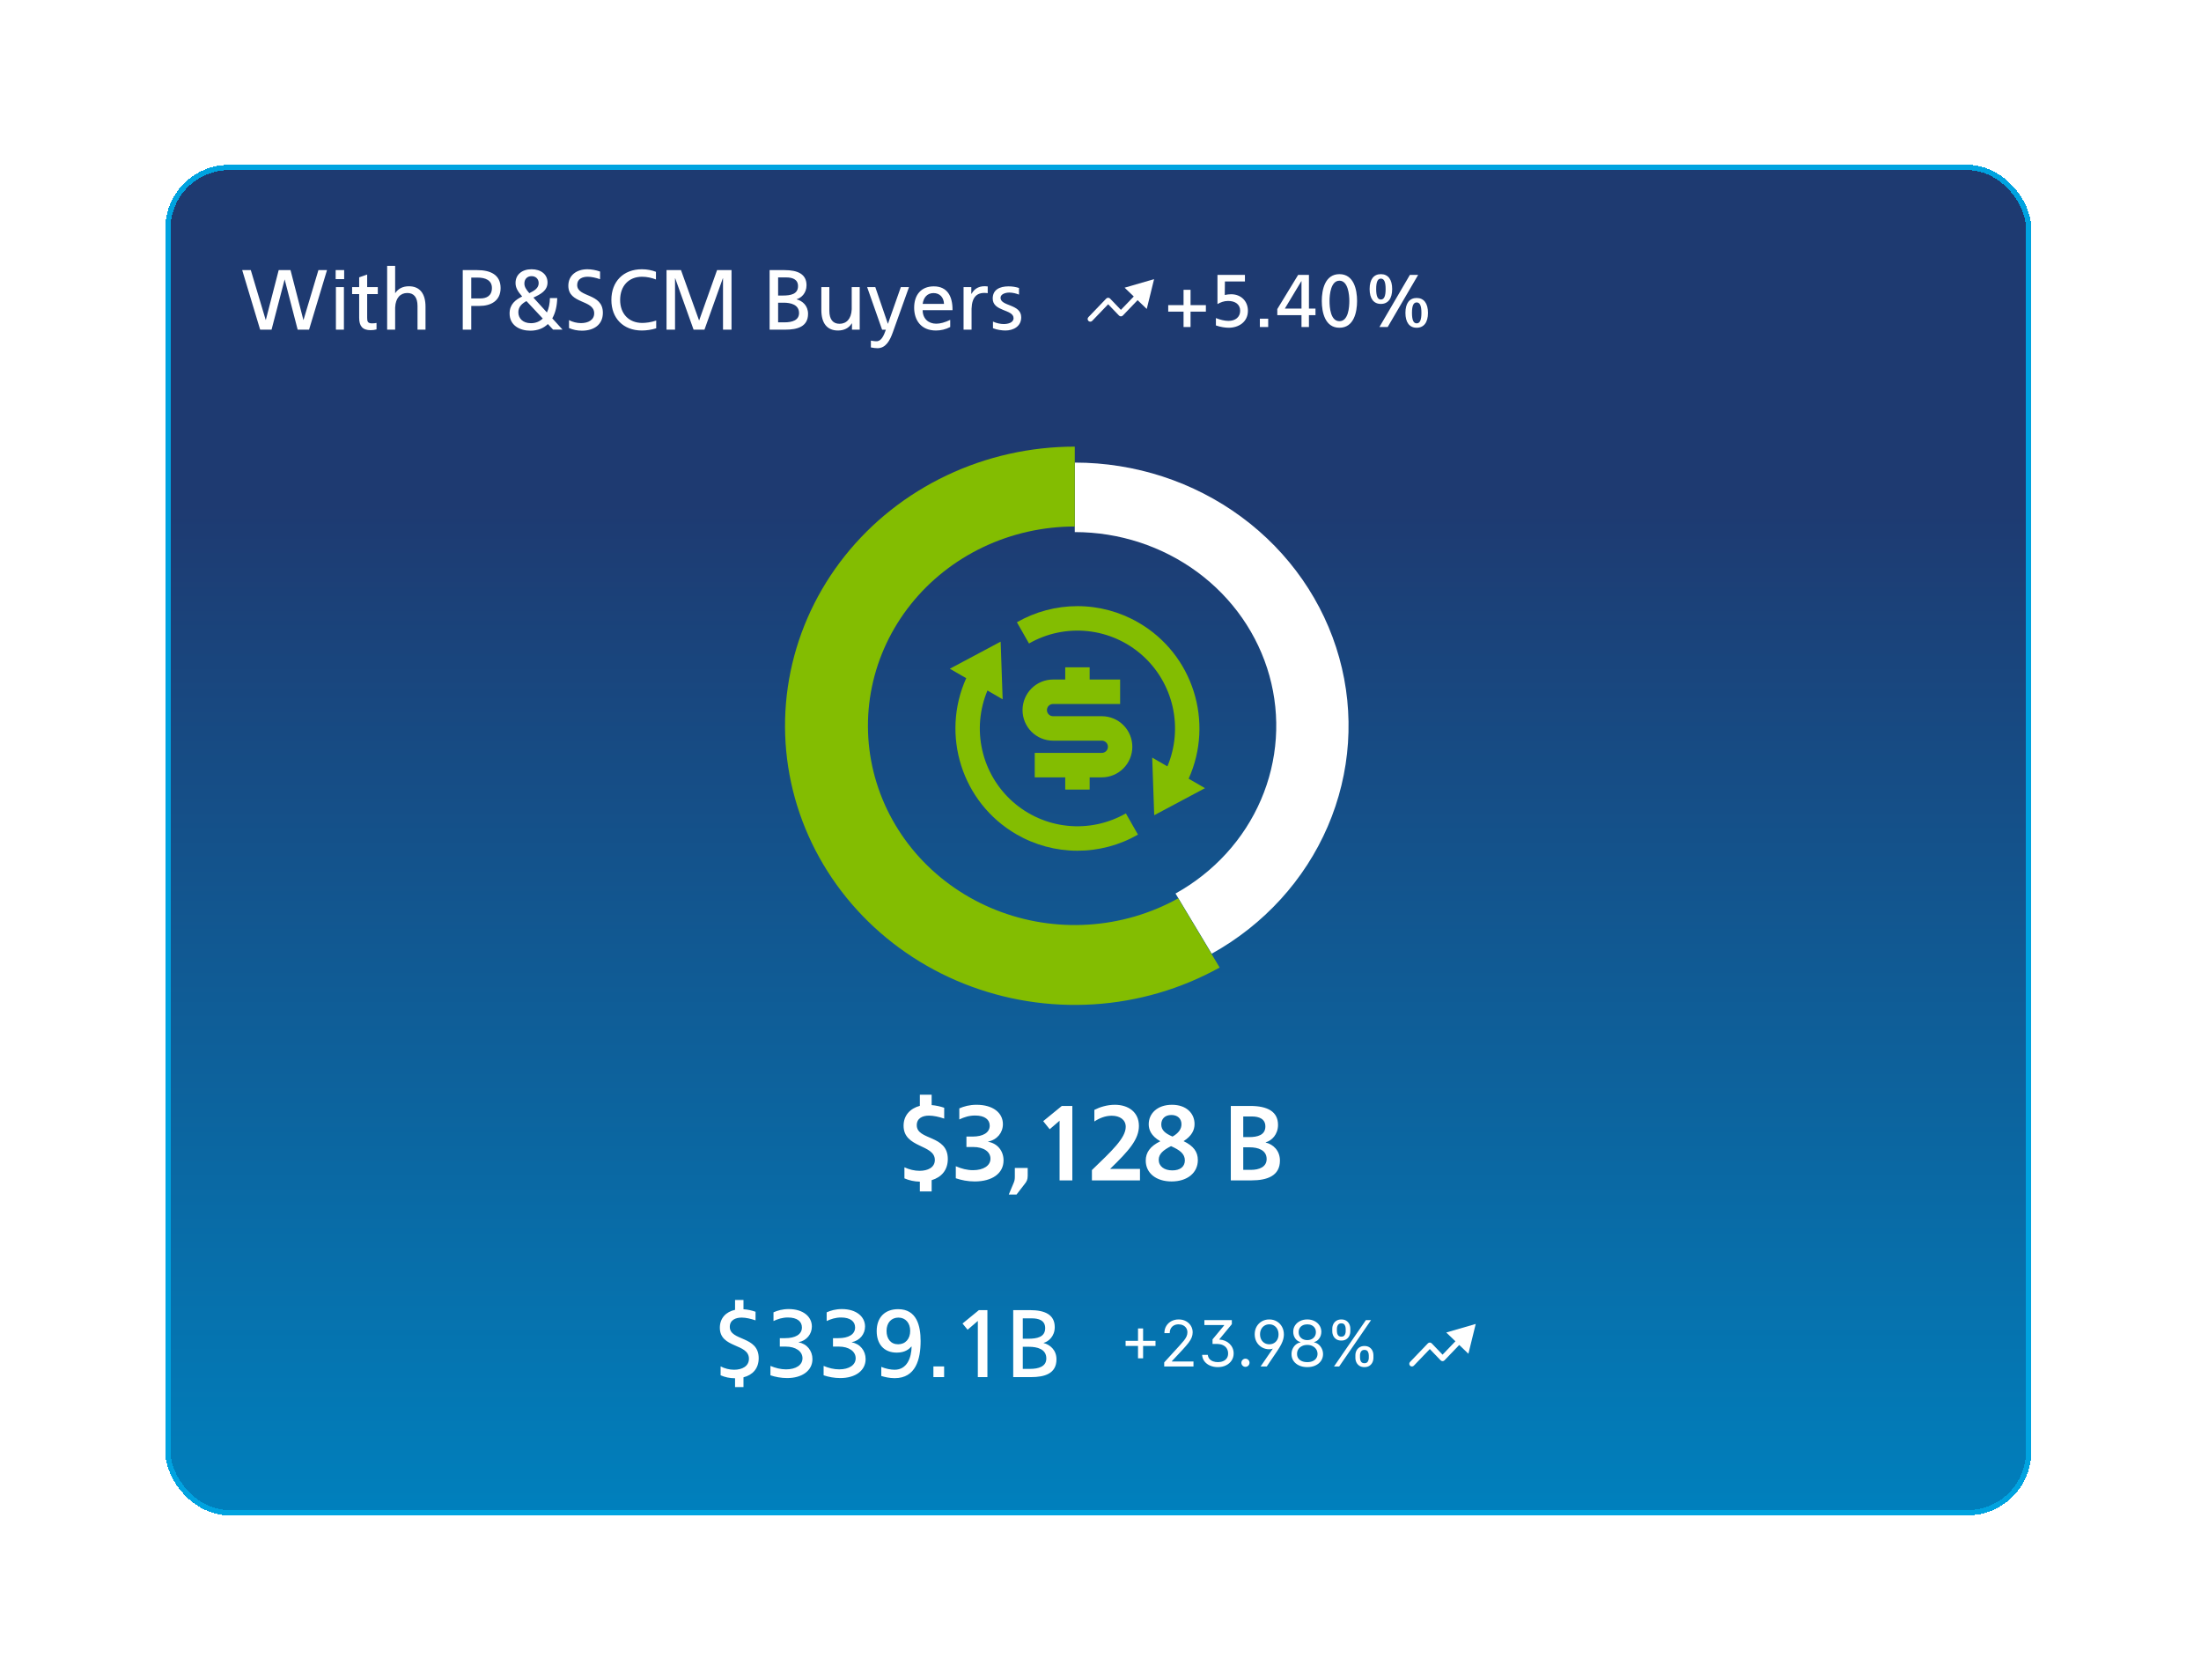 <svg width="414" height="316" viewBox="0 0 414 316" fill="none" xmlns="http://www.w3.org/2000/svg">
<g filter="url(#filter0_d_5618_36724)">
<rect x="28.08" y="23" width="351" height="254" rx="12" fill="#0D366F" shape-rendering="crispEdges"/>
<rect x="28.08" y="23" width="351" height="254" rx="12" fill="url(#paint0_linear_5618_36724)" shape-rendering="crispEdges"/>
<rect x="28.58" y="23.5" width="350" height="253" rx="11.5" stroke="#00A3E0" shape-rendering="crispEdges"/>
<path d="M45.933 54L42.557 42.8H44.173L46.973 52.16H47.005L49.421 42.8H51.645L54.061 52.16H54.093L56.893 42.8L58.509 42.8L55.133 54H52.989L50.557 44.608V44.576H50.525V44.608L48.077 54H45.933ZM61.736 42.8V44.496H60.136V42.8H61.736ZM61.688 46V54L60.184 54V46H61.688ZM66.063 46H68.063V47.312H66.063V51.792C66.063 52.48 66.191 52.784 66.895 52.816C67.215 52.832 67.551 52.784 67.823 52.736V53.952C67.487 54.048 67.103 54.096 66.703 54.096C65.167 54.096 64.559 53.296 64.559 51.776V47.312H63.231V46H64.559V44.16L66.063 43.632V46ZM73.917 45.84C75.917 45.84 77.037 47.168 77.037 49.68V54H75.533V49.552C75.533 47.92 74.845 47.104 73.613 47.104C72.349 47.104 71.405 47.984 71.325 49.84V54H69.821V42H71.325V47.152C71.885 46.288 72.765 45.84 73.917 45.84ZM84.041 42.8L86.745 42.8C89.193 42.8 91.161 43.632 91.161 46.176C91.161 48.656 89.225 49.536 87.209 49.536H85.641V54H84.041V42.8ZM85.641 48.128H87.353C88.521 48.128 89.529 47.632 89.529 46.16C89.529 44.688 88.265 44.208 86.857 44.208H85.641V48.128ZM100.884 51.872L102.804 53.984H101.028L100.052 52.944C99.251 53.728 98.163 54.192 96.74 54.192C94.755 54.192 92.852 53.184 92.852 50.96C92.852 49.2 93.987 48.368 95.219 47.76C94.403 46.816 93.972 46.144 93.972 45.216C93.972 43.664 95.171 42.64 96.98 42.64C98.787 42.64 99.987 43.632 99.987 45.12C99.987 46.672 98.675 47.344 97.332 47.968L99.876 50.768C100.244 49.984 100.42 49.04 100.436 48.064H101.812C101.78 49.488 101.492 50.816 100.884 51.872ZM95.635 45.312C95.635 45.936 95.939 46.416 96.564 47.136C97.54 46.672 98.323 46.176 98.323 45.248C98.323 44.464 97.779 43.936 96.98 43.936C96.18 43.936 95.635 44.48 95.635 45.312ZM96.868 52.784C97.796 52.784 98.531 52.448 99.091 51.904L96.275 48.896C96.195 48.8 96.1 48.704 96.019 48.624C95.156 49.104 94.499 49.712 94.499 50.736C94.499 51.824 95.299 52.784 96.868 52.784ZM106.462 54.192C105.566 54.192 104.766 54.016 104.03 53.696V52.208C104.702 52.56 105.502 52.768 106.286 52.768C107.614 52.768 108.766 52.192 108.766 50.928C108.766 48.32 103.902 49.216 103.902 45.744C103.902 43.76 105.47 42.64 107.486 42.64C108.254 42.64 109.102 42.8 109.87 43.072V44.512C109.086 44.24 108.238 44.048 107.55 44.048C106.574 44.048 105.566 44.432 105.566 45.6C105.566 48 110.398 47.056 110.398 50.832C110.398 53.072 108.702 54.192 106.462 54.192ZM117.726 54.16C114.238 54.16 111.998 51.856 111.998 48.416C111.998 44.944 114.254 42.64 117.742 42.64C118.734 42.64 119.63 42.832 120.382 43.12V44.56C119.646 44.272 118.702 44.048 117.774 44.048C115.246 44.048 113.646 45.792 113.646 48.416C113.646 51.024 115.294 52.736 117.806 52.736C118.446 52.736 119.454 52.624 120.43 52.288V53.744C119.566 54.016 118.606 54.16 117.726 54.16ZM128.5 52.288L131.876 42.8H134.596V54H132.996V44.336H132.964L129.508 54H127.46L124.004 44.336H123.972V54H122.372V42.8H125.092L128.5 52.288ZM146.848 48.272V48.304C147.904 48.576 148.992 49.456 148.992 51.024C148.992 53.424 147.008 54 144.736 54H141.76V42.8L144.56 42.8C147.104 42.8 148.704 43.584 148.704 45.648C148.704 47.184 147.648 48.064 146.848 48.272ZM144.88 44.176H143.36V47.584H144.24C145.728 47.584 147.104 47.328 147.104 45.808C147.104 44.48 145.968 44.176 144.88 44.176ZM143.36 52.624H144.56C146 52.624 147.296 52.24 147.296 50.88C147.296 49.28 145.712 48.928 144.4 48.928H143.36V52.624ZM157.205 46H158.709V54H157.253V52.832H157.205C156.661 53.712 155.765 54.16 154.613 54.16C152.613 54.16 151.493 52.832 151.493 50.32V46H152.997V50.448C152.997 52.08 153.685 52.896 154.917 52.896C156.181 52.896 157.125 52.016 157.205 50.16V46ZM164.01 52.912L166.442 46H167.978L164.938 54.496C164.394 56.032 163.626 57.472 162.074 57.488C161.786 57.488 161.258 57.44 160.81 57.344V56.064C161.178 56.128 161.706 56.208 162.01 56.176C162.842 56.064 163.274 55.024 163.626 54.016H162.922L160.106 46H161.642L164.01 52.912ZM173.045 54.16C170.245 54.16 168.949 52.208 168.949 49.872C168.949 47.504 170.229 45.856 172.645 45.856C175.205 45.856 176.197 47.76 176.165 50.336H170.549C170.549 51.92 171.621 52.88 173.109 52.88C173.845 52.88 174.741 52.64 175.733 52.16V53.504C174.885 53.952 173.957 54.16 173.045 54.16ZM170.549 49.152H174.565C174.517 47.92 173.765 47.12 172.597 47.12C171.429 47.12 170.725 47.92 170.549 49.152ZM179.699 47.248H179.747C180.355 46.16 181.363 45.68 182.787 45.872V47.136C180.803 46.864 179.827 47.792 179.747 50.064V54H178.243V46H179.699V47.248ZM186.11 54.16C185.502 54.16 184.494 54.032 183.774 53.728V52.48C184.462 52.8 185.214 52.944 185.806 52.944C186.558 52.944 187.646 52.704 187.646 51.84C187.646 50.128 183.726 50.64 183.726 48.144C183.726 46.48 185.038 45.856 186.718 45.856C187.438 45.856 188.046 45.968 188.67 46.16V47.408C188.174 47.2 187.454 47.024 186.862 47.024C186.062 47.024 185.198 47.344 185.198 48C185.198 49.648 189.086 49.136 189.086 51.68C189.086 53.376 187.63 54.16 186.11 54.16Z" fill="white"/>
<path fill-rule="evenodd" clip-rule="evenodd" d="M208.535 46.108L214.08 44.5L212.7 50.106L210.978 48.453L208.201 51.346C208.106 51.444 207.976 51.5 207.84 51.5C207.704 51.5 207.574 51.444 207.479 51.346L205.44 49.222L202.441 52.346C202.25 52.545 201.933 52.552 201.734 52.361C201.535 52.169 201.528 51.853 201.719 51.654L205.079 48.154C205.174 48.056 205.304 48 205.44 48C205.576 48 205.706 48.056 205.801 48.154L207.84 50.278L210.257 47.761L208.535 46.108Z" fill="white"/>
<path d="M216.738 50.616V49.384H219.622V46.5H220.938V49.384H223.822V50.616H220.938V53.5H219.622V50.616H216.738ZM228.563 47.34C230.439 47.34 231.727 48.642 231.727 50.448C231.727 52.59 229.949 53.64 228.115 53.64C227.485 53.64 226.575 53.514 225.707 53.206V51.82C226.463 52.128 227.345 52.352 228.059 52.352C229.389 52.352 230.271 51.624 230.271 50.448C230.271 49.258 229.361 48.6 228.003 48.6C227.191 48.6 226.589 48.866 226.001 49.188V43.7H231.167V44.932H227.401L227.373 47.48C227.765 47.396 228.171 47.34 228.563 47.34ZM235.544 53.5H233.976V51.932H235.544V53.5ZM241.806 53.5V51.274H237.256V50.126L241.176 43.7H243.206V50.042H244.438V51.274H243.206V53.5H241.806ZM241.806 50.042V44.876H241.778L238.67 50.042H241.806ZM245.624 48.6C245.624 46.458 246.24 43.56 248.942 43.56C251.644 43.56 252.26 46.458 252.26 48.6C252.26 50.742 251.644 53.64 248.942 53.64C246.24 53.64 245.624 50.742 245.624 48.6ZM247.08 48.6C247.08 49.818 247.262 52.408 248.942 52.408C250.622 52.408 250.804 49.818 250.804 48.6C250.804 47.368 250.552 44.792 248.942 44.792C247.332 44.792 247.08 47.368 247.08 48.6ZM254.621 46.36C254.621 44.568 255.377 43.56 256.735 43.56C258.093 43.56 258.863 44.568 258.863 46.36C258.863 48.152 258.093 49.16 256.735 49.16C255.377 49.16 254.621 48.152 254.621 46.36ZM262.195 43.7H263.749L258.023 53.5H256.469L262.195 43.7ZM255.853 46.36C255.853 47.704 256.133 48.334 256.735 48.334C257.351 48.334 257.631 47.704 257.631 46.36C257.631 45.03 257.351 44.4 256.735 44.4C256.133 44.4 255.853 45.03 255.853 46.36ZM261.355 50.84C261.355 49.048 262.111 48.04 263.469 48.04C264.827 48.04 265.597 49.048 265.597 50.84C265.597 52.632 264.827 53.64 263.469 53.64C262.111 53.64 261.355 52.632 261.355 50.84ZM262.587 50.84C262.587 52.184 262.867 52.814 263.469 52.814C264.085 52.814 264.365 52.184 264.365 50.84C264.365 49.51 264.085 48.88 263.469 48.88C262.867 48.88 262.587 49.51 262.587 50.84Z" fill="white"/>
<path d="M175.28 209.98C175.28 212.08 174.06 213.42 172.24 213.96V216.08H170.02V214.24C168.96 214.22 168 214 167.12 213.62V211.54C168.02 211.96 169.02 212.2 169.96 212.2C171.52 212.2 172.84 211.58 172.84 210.16C172.84 207.18 166.96 207.96 166.96 203.72C166.96 201.76 168.22 200.46 170.02 199.98V197.88H172.24V199.84C173.02 199.9 173.84 200.08 174.6 200.34V202.38C173.62 202.04 172.56 201.82 171.74 201.82C170.48 201.82 169.44 202.34 169.44 203.62C169.44 206.52 175.28 205.38 175.28 209.98ZM180.343 214.2C179.023 214.2 177.843 213.96 176.783 213.6V211.34C177.843 211.8 178.903 212.08 180.023 212.08C182.003 212.08 183.303 211.22 183.303 209.92C183.303 208.6 182.023 207.72 180.043 207.72H178.783V205.76H179.943C181.903 205.76 183.163 205.02 183.163 203.7C183.163 202.58 182.243 201.8 180.423 201.8C179.303 201.8 178.363 202.1 177.443 202.54V200.46C178.323 200.08 179.343 199.78 180.683 199.78C183.783 199.78 185.643 201.3 185.643 203.42C185.643 205.02 184.563 206.36 182.863 206.7V206.74C184.623 207.04 185.763 208.46 185.763 210.24C185.763 212.7 183.603 214.2 180.343 214.2ZM189.707 214.72L188.207 216.66H186.747L187.647 214.52C187.827 214.1 187.887 213.82 187.887 213.32V211.66H190.307V213.12C190.307 213.86 190.107 214.24 189.707 214.72ZM196.303 214V202.78L194.443 204.38L193.223 202.86L196.723 200H198.703V214H196.303ZM211.426 214H202.386V212.06C206.046 208.52 208.746 206.06 208.746 203.92C208.746 202.58 207.626 201.84 206.106 201.84C204.886 201.84 203.746 202.32 202.846 202.92V200.74C203.906 200.2 205.266 199.78 206.706 199.78C209.166 199.78 211.226 201.1 211.226 203.76C211.226 206.28 209.346 208.42 205.806 211.84H211.426V214ZM219.63 206.62C221.49 207.52 222.31 208.62 222.31 210.18C222.31 212.58 220.33 214.2 217.37 214.2C214.45 214.2 212.51 212.62 212.51 210.28C212.51 208.76 213.33 207.58 215.25 206.64C213.47 205.62 213.07 204.42 213.07 203.44C213.07 201.44 214.67 199.78 217.45 199.78C220.11 199.78 221.69 201.36 221.69 203.4C221.69 204.52 221.19 205.62 219.63 206.62ZM217.33 201.7C216.11 201.7 215.43 202.44 215.43 203.48C215.43 204.56 216.19 205.18 217.55 205.76C218.71 205.1 219.23 204.32 219.23 203.44C219.23 202.38 218.49 201.7 217.33 201.7ZM217.51 212.12C218.97 212.12 219.85 211.44 219.87 210.26C219.87 209 218.93 208.3 217.27 207.56C215.83 208.28 214.95 209.02 214.95 210.12C214.95 211.36 215.99 212.12 217.51 212.12ZM235.071 206.84V206.88C236.491 207.22 237.751 208.4 237.751 210.28C237.751 213.12 235.391 214 232.391 214H228.511V200H232.171C235.411 200 237.391 201.06 237.391 203.56C237.391 205.38 236.191 206.54 235.071 206.84ZM232.491 201.98H230.851V205.86H231.951C233.531 205.86 235.011 205.48 235.011 203.86C235.011 202.42 233.811 201.98 232.491 201.98ZM230.851 212.02H232.291C233.851 212.02 235.251 211.48 235.251 209.98C235.251 208.3 233.631 207.78 232.071 207.78H230.851V212.02Z" fill="white"/>
<path d="M139.708 247.436C139.708 249.398 138.556 250.604 136.846 251.036V252.872H135.262V251.216C134.254 251.216 133.372 251.018 132.544 250.658V248.984C133.3 249.38 134.2 249.614 135.082 249.614C136.576 249.614 137.872 248.966 137.872 247.544C137.872 244.61 132.4 245.618 132.4 241.712C132.4 239.876 133.588 238.706 135.262 238.346V236.492H136.846V238.238C137.602 238.274 138.394 238.454 139.114 238.706V240.326C138.232 240.02 137.278 239.804 136.504 239.804C135.406 239.804 134.272 240.236 134.272 241.55C134.272 244.25 139.708 243.188 139.708 247.436ZM145.048 251.18C143.932 251.18 142.816 250.964 141.916 250.658V248.894C142.87 249.29 143.842 249.542 144.85 249.542C146.704 249.542 147.946 248.732 147.946 247.454C147.946 246.158 146.686 245.258 144.778 245.258H143.68V243.674H144.688C146.578 243.674 147.838 242.99 147.838 241.658C147.838 240.542 146.956 239.786 145.21 239.786C144.148 239.786 143.302 240.074 142.492 240.452V238.814C143.266 238.472 144.184 238.202 145.354 238.202C148.108 238.202 149.71 239.66 149.71 241.478C149.71 242.918 148.72 244.124 147.226 244.43V244.466C148.774 244.736 149.818 246.032 149.818 247.616C149.818 249.758 147.91 251.18 145.048 251.18ZM155.05 251.18C153.934 251.18 152.818 250.964 151.918 250.658V248.894C152.872 249.29 153.844 249.542 154.852 249.542C156.706 249.542 157.948 248.732 157.948 247.454C157.948 246.158 156.688 245.258 154.78 245.258H153.682V243.674H154.69C156.58 243.674 157.84 242.99 157.84 241.658C157.84 240.542 156.958 239.786 155.212 239.786C154.15 239.786 153.304 240.074 152.494 240.452V238.814C153.268 238.472 154.186 238.202 155.356 238.202C158.11 238.202 159.712 239.66 159.712 241.478C159.712 242.918 158.722 244.124 157.228 244.43V244.466C158.776 244.736 159.82 246.032 159.82 247.616C159.82 249.758 157.912 251.18 155.05 251.18ZM162.766 250.784V249.074C163.594 249.434 164.584 249.614 165.268 249.614C167.608 249.614 168.436 247.364 168.472 245.258H168.418C168.004 245.708 167.266 246.392 165.682 246.392C163.252 246.392 161.902 244.772 161.902 242.342C161.902 239.75 163.468 238.22 165.934 238.22C169.444 238.22 170.164 241.352 170.164 244.214C170.164 247.616 169.264 251.198 165.286 251.198C164.296 251.198 163.414 250.982 162.766 250.784ZM163.756 242.306C163.756 243.818 164.566 244.826 165.934 244.826C167.302 244.826 168.202 243.818 168.202 242.306C168.202 240.812 167.32 239.804 165.988 239.804C164.71 239.804 163.756 240.722 163.756 242.306ZM174.586 251H172.57V248.984H174.586V251ZM180.928 251V240.434L179.002 242.09L178.048 240.92L181.126 238.4H182.728V251H180.928ZM193.306 244.556V244.592C194.494 244.898 195.718 245.888 195.718 247.652C195.718 250.352 193.486 251 190.93 251H187.582V238.4H190.732C193.594 238.4 195.394 239.282 195.394 241.604C195.394 243.332 194.206 244.322 193.306 244.556ZM191.092 239.948H189.382V243.782H190.372C192.046 243.782 193.594 243.494 193.594 241.784C193.594 240.29 192.316 239.948 191.092 239.948ZM189.382 249.452H190.732C192.352 249.452 193.81 249.02 193.81 247.49C193.81 245.69 192.028 245.294 190.552 245.294H189.382V249.452Z" fill="white"/>
<path d="M211.057 247.466V241.841H212.012V247.466H211.057ZM208.722 245.131V244.176H214.347V245.131H208.722ZM215.983 249V248.233L218.864 245.08C219.202 244.71 219.481 244.389 219.699 244.116C219.918 243.841 220.08 243.582 220.185 243.341C220.293 243.097 220.347 242.841 220.347 242.574C220.347 242.267 220.273 242.001 220.126 241.777C219.981 241.553 219.782 241.379 219.529 241.257C219.276 241.135 218.992 241.074 218.677 241.074C218.341 241.074 218.049 241.143 217.799 241.283C217.552 241.419 217.36 241.611 217.224 241.858C217.09 242.105 217.023 242.395 217.023 242.727H216.018C216.018 242.216 216.135 241.767 216.371 241.381C216.607 240.994 216.928 240.693 217.334 240.477C217.743 240.261 218.202 240.153 218.711 240.153C219.222 240.153 219.675 240.261 220.07 240.477C220.465 240.693 220.775 240.984 220.999 241.351C221.224 241.717 221.336 242.125 221.336 242.574C221.336 242.895 221.278 243.209 221.161 243.516C221.047 243.82 220.849 244.159 220.564 244.534C220.283 244.906 219.893 245.361 219.393 245.898L217.432 247.994V248.062H221.489V249H215.983ZM223.113 246.818H224.187C224.218 247.114 224.319 247.364 224.489 247.568C224.662 247.77 224.887 247.923 225.162 248.028C225.438 248.131 225.743 248.182 226.079 248.182C226.442 248.182 226.769 248.121 227.059 247.999C227.349 247.876 227.579 247.695 227.749 247.453C227.92 247.209 228.005 246.906 228.005 246.545C228.005 246.23 227.931 245.937 227.783 245.668C227.635 245.395 227.398 245.175 227.072 245.007C226.745 244.839 226.312 244.756 225.772 244.756H225.073V243.903L227.255 241.278V241.21H223.539V240.273H228.704V241.04L226.368 243.869V243.938C226.743 243.955 227.093 244.031 227.417 244.168C227.743 244.304 228.028 244.489 228.269 244.722C228.513 244.955 228.704 245.226 228.84 245.536C228.976 245.845 229.045 246.182 229.045 246.545C229.045 247.043 228.917 247.486 228.661 247.875C228.408 248.261 228.057 248.565 227.608 248.787C227.162 249.009 226.647 249.119 226.062 249.119C225.545 249.119 225.069 249.028 224.634 248.847C224.199 248.665 223.846 248.402 223.573 248.058C223.3 247.714 223.147 247.301 223.113 246.818ZM231.265 249.068C231.055 249.068 230.874 248.993 230.724 248.842C230.573 248.692 230.498 248.511 230.498 248.301C230.498 248.091 230.573 247.911 230.724 247.76C230.874 247.609 231.055 247.534 231.265 247.534C231.475 247.534 231.655 247.609 231.806 247.76C231.956 247.911 232.032 248.091 232.032 248.301C232.032 248.44 231.996 248.568 231.925 248.685C231.857 248.801 231.765 248.895 231.648 248.966C231.535 249.034 231.407 249.068 231.265 249.068ZM233.006 242.949C233.006 242.409 233.123 241.929 233.359 241.509C233.598 241.088 233.923 240.757 234.335 240.516C234.75 240.274 235.221 240.153 235.75 240.153C236.284 240.153 236.758 240.278 237.173 240.528C237.588 240.776 237.913 241.116 238.149 241.551C238.385 241.983 238.5 242.477 238.494 243.034C238.488 243.307 238.447 243.589 238.371 243.882C238.294 244.175 238.165 244.5 237.983 244.858C237.801 245.216 237.551 245.631 237.233 246.102L235.273 249H234.113L236.415 245.642C236.312 245.676 236.206 245.705 236.095 245.727C235.987 245.75 235.878 245.761 235.767 245.761C235.238 245.761 234.765 245.639 234.348 245.395C233.933 245.151 233.605 244.817 233.363 244.393C233.125 243.97 233.006 243.489 233.006 242.949ZM234.011 242.949C234.011 243.318 234.085 243.643 234.233 243.925C234.381 244.206 234.585 244.426 234.846 244.585C235.108 244.744 235.409 244.824 235.75 244.824C236.091 244.824 236.392 244.746 236.653 244.589C236.915 244.43 237.119 244.212 237.267 243.933C237.415 243.652 237.488 243.33 237.488 242.966C237.488 242.597 237.415 242.27 237.267 241.986C237.119 241.702 236.915 241.479 236.653 241.317C236.392 241.155 236.091 241.074 235.75 241.074C235.409 241.074 235.108 241.155 234.846 241.317C234.585 241.476 234.381 241.697 234.233 241.982C234.085 242.263 234.011 242.585 234.011 242.949ZM242.896 249.119C242.311 249.119 241.794 249.016 241.345 248.808C240.899 248.598 240.551 248.31 240.301 247.943C240.051 247.574 239.927 247.153 239.93 246.682C239.927 246.312 240 245.972 240.148 245.659C240.295 245.344 240.497 245.081 240.753 244.871C241.011 244.658 241.3 244.523 241.618 244.466V244.415C241.2 244.307 240.868 244.072 240.621 243.712C240.373 243.348 240.251 242.935 240.254 242.472C240.251 242.028 240.363 241.632 240.591 241.283C240.818 240.933 241.131 240.658 241.528 240.456C241.929 240.254 242.385 240.153 242.896 240.153C243.402 240.153 243.854 240.254 244.251 240.456C244.649 240.658 244.961 240.933 245.189 241.283C245.419 241.632 245.535 242.028 245.538 242.472C245.535 242.935 245.409 243.348 245.159 243.712C244.912 244.072 244.584 244.307 244.175 244.415V244.466C244.49 244.523 244.774 244.658 245.027 244.871C245.28 245.081 245.481 245.344 245.632 245.659C245.782 245.972 245.859 246.312 245.862 246.682C245.859 247.153 245.731 247.574 245.479 247.943C245.229 248.31 244.881 248.598 244.434 248.808C243.991 249.016 243.479 249.119 242.896 249.119ZM242.896 248.182C243.291 248.182 243.632 248.118 243.919 247.99C244.206 247.862 244.427 247.682 244.584 247.449C244.74 247.216 244.819 246.943 244.822 246.631C244.819 246.301 244.734 246.01 244.567 245.757C244.399 245.504 244.17 245.305 243.881 245.161C243.594 245.016 243.265 244.943 242.896 244.943C242.524 244.943 242.192 245.016 241.899 245.161C241.609 245.305 241.381 245.504 241.213 245.757C241.048 246.01 240.967 246.301 240.97 246.631C240.967 246.943 241.042 247.216 241.196 247.449C241.352 247.682 241.575 247.862 241.865 247.99C242.155 248.118 242.498 248.182 242.896 248.182ZM242.896 244.04C243.209 244.04 243.486 243.977 243.727 243.852C243.971 243.727 244.163 243.553 244.302 243.328C244.442 243.104 244.513 242.841 244.515 242.54C244.513 242.244 244.443 241.987 244.307 241.768C244.17 241.547 243.981 241.376 243.74 241.257C243.498 241.135 243.217 241.074 242.896 241.074C242.569 241.074 242.284 241.135 242.04 241.257C241.795 241.376 241.606 241.547 241.473 241.768C241.339 241.987 241.274 242.244 241.277 242.54C241.274 242.841 241.341 243.104 241.477 243.328C241.616 243.553 241.808 243.727 242.052 243.852C242.297 243.977 242.578 244.04 242.896 244.04ZM251.944 247.364V246.903C251.944 246.585 252.009 246.294 252.14 246.03C252.274 245.763 252.467 245.55 252.72 245.391C252.975 245.229 253.285 245.148 253.649 245.148C254.018 245.148 254.328 245.229 254.578 245.391C254.828 245.55 255.017 245.763 255.144 246.03C255.272 246.294 255.336 246.585 255.336 246.903V247.364C255.336 247.682 255.271 247.974 255.14 248.241C255.012 248.506 254.822 248.719 254.569 248.881C254.319 249.04 254.012 249.119 253.649 249.119C253.279 249.119 252.968 249.04 252.715 248.881C252.463 248.719 252.271 248.506 252.14 248.241C252.009 247.974 251.944 247.682 251.944 247.364ZM252.813 246.903V247.364C252.813 247.628 252.876 247.865 253.001 248.075C253.126 248.283 253.342 248.386 253.649 248.386C253.947 248.386 254.157 248.283 254.279 248.075C254.404 247.865 254.467 247.628 254.467 247.364V246.903C254.467 246.639 254.407 246.403 254.288 246.196C254.169 245.986 253.955 245.881 253.649 245.881C253.35 245.881 253.136 245.986 253.005 246.196C252.877 246.403 252.813 246.639 252.813 246.903ZM247.597 242.369V241.909C247.597 241.591 247.663 241.3 247.794 241.036C247.927 240.768 248.12 240.555 248.373 240.396C248.629 240.234 248.938 240.153 249.302 240.153C249.671 240.153 249.981 240.234 250.231 240.396C250.481 240.555 250.67 240.768 250.798 241.036C250.926 241.3 250.99 241.591 250.99 241.909V242.369C250.99 242.687 250.924 242.98 250.794 243.247C250.666 243.511 250.475 243.724 250.222 243.886C249.972 244.045 249.666 244.125 249.302 244.125C248.933 244.125 248.622 244.045 248.369 243.886C248.116 243.724 247.924 243.511 247.794 243.247C247.663 242.98 247.597 242.687 247.597 242.369ZM248.467 241.909V242.369C248.467 242.634 248.529 242.871 248.654 243.081C248.779 243.288 248.995 243.392 249.302 243.392C249.6 243.392 249.811 243.288 249.933 243.081C250.058 242.871 250.12 242.634 250.12 242.369V241.909C250.12 241.645 250.061 241.409 249.941 241.202C249.822 240.991 249.609 240.886 249.302 240.886C249.004 240.886 248.789 240.991 248.659 241.202C248.531 241.409 248.467 241.645 248.467 241.909ZM247.921 249L253.921 240.273H254.893L248.893 249H247.921Z" fill="white"/>
<path fill-rule="evenodd" clip-rule="evenodd" d="M269.035 242.608L274.58 241L273.2 246.606L271.478 244.953L268.701 247.846C268.606 247.944 268.476 248 268.34 248C268.204 248 268.074 247.944 267.979 247.846L265.94 245.722L262.941 248.846C262.75 249.045 262.433 249.052 262.234 248.861C262.035 248.669 262.028 248.353 262.219 248.154L265.579 244.654C265.674 244.556 265.804 244.5 265.94 244.5C266.076 244.5 266.206 244.556 266.301 244.654L268.34 246.778L270.757 244.261L269.035 242.608Z" fill="white"/>
<path d="M216.584 136.136C218.073 132.59 218.415 128.667 217.564 124.916C216.712 121.165 214.709 117.776 211.836 115.226C208.963 112.675 205.365 111.091 201.547 110.696C197.729 110.301 193.884 111.115 190.552 113.024L188.276 109.03C191.758 107.035 195.701 105.99 199.712 106C203.723 106.01 207.661 107.073 211.134 109.085C221.437 115.046 225.383 127.809 220.581 138.452L223.66 140.232L214.103 145.323L213.725 134.482L216.584 136.136ZM182.739 121.864C181.25 125.41 180.907 129.333 181.759 133.084C182.611 136.835 184.614 140.224 187.487 142.774C190.359 145.325 193.958 146.909 197.776 147.304C201.593 147.699 205.439 146.885 208.771 144.976L211.047 148.97C207.565 150.965 203.621 152.01 199.61 152C195.599 151.99 191.661 150.927 188.188 148.915C177.886 142.954 173.939 130.191 178.742 119.548L175.66 117.771L185.217 112.679L185.596 123.52L182.737 121.866L182.739 121.864ZM191.63 133.599H204.25C204.555 133.599 204.847 133.478 205.062 133.263C205.277 133.047 205.398 132.754 205.398 132.449C205.398 132.145 205.277 131.852 205.062 131.636C204.847 131.421 204.555 131.3 204.25 131.3H195.072C193.551 131.3 192.092 130.694 191.016 129.616C189.94 128.538 189.336 127.075 189.336 125.551C189.336 124.026 189.94 122.563 191.016 121.485C192.092 120.407 193.551 119.801 195.072 119.801H197.367V117.502H201.956V119.801H207.692V124.401H195.072C194.768 124.401 194.476 124.522 194.261 124.737C194.046 124.953 193.925 125.246 193.925 125.551C193.925 125.855 194.046 126.148 194.261 126.364C194.476 126.579 194.768 126.7 195.072 126.7H204.25C205.772 126.7 207.231 127.306 208.307 128.384C209.382 129.462 209.987 130.925 209.987 132.449C209.987 133.974 209.382 135.437 208.307 136.515C207.231 137.593 205.772 138.199 204.25 138.199H201.956V140.498H197.367V138.199H191.63V133.599Z" fill="#83BD01"/>
<path d="M199.16 79C210.497 79 221.517 82.596 230.511 89.229C239.506 95.862 245.971 105.163 248.905 115.688C251.84 126.214 251.078 137.376 246.74 147.443C242.402 157.51 234.728 165.92 224.91 171.368L218.11 160.048C225.336 156.038 230.983 149.849 234.175 142.44C237.368 135.032 237.928 126.818 235.769 119.072C233.609 111.326 228.851 104.481 222.232 99.6C215.613 94.718 207.503 92.072 199.16 92.072L199.16 79Z" fill="white"/>
<path d="M226.41 173.966C219.171 177.993 211.066 180.361 202.725 180.888C194.383 181.414 186.027 180.085 178.304 177.004C170.581 173.922 163.697 169.17 158.185 163.116C152.673 157.061 148.681 149.866 146.517 142.088C144.354 134.31 144.076 126.156 145.707 118.258C147.338 110.36 150.833 102.929 155.922 96.54C161.011 90.151 167.558 84.976 175.055 81.414C182.553 77.853 190.801 76 199.16 76V91.023C193.193 91.023 187.305 92.346 181.953 94.888C176.601 97.431 171.928 101.125 168.295 105.686C164.662 110.246 162.167 115.551 161.003 121.189C159.839 126.827 160.037 132.647 161.581 138.2C163.126 143.752 165.976 148.888 169.91 153.21C173.845 157.532 178.759 160.924 184.272 163.124C189.785 165.324 195.75 166.273 201.705 165.897C207.659 165.521 213.444 163.83 218.612 160.956L226.41 173.966Z" fill="#83BD01"/>
</g>
<defs>
<filter id="filter0_d_5618_36724" x="0.08" y="0" width="413" height="316" filterUnits="userSpaceOnUse" color-interpolation-filters="sRGB">
<feFlood flood-opacity="0" result="BackgroundImageFix"/>
<feColorMatrix in="SourceAlpha" type="matrix" values="0 0 0 0 0 0 0 0 0 0 0 0 0 0 0 0 0 0 127 0" result="hardAlpha"/>
<feMorphology radius="1" operator="dilate" in="SourceAlpha" result="effect1_dropShadow_5618_36724"/>
<feOffset dx="3" dy="8"/>
<feGaussianBlur stdDeviation="15"/>
<feComposite in2="hardAlpha" operator="out"/>
<feColorMatrix type="matrix" values="0 0 0 0 0.659 0 0 0 0 0.686 0 0 0 0 0.722 0 0 0 0.3 0"/>
<feBlend mode="normal" in2="BackgroundImageFix" result="effect1_dropShadow_5618_36724"/>
<feBlend mode="normal" in="SourceGraphic" in2="effect1_dropShadow_5618_36724" result="shape"/>
</filter>
<linearGradient id="paint0_linear_5618_36724" x1="203.58" y1="23" x2="203.58" y2="277" gradientUnits="userSpaceOnUse">
<stop offset="0.25" stop-color="#1E3A71"/>
<stop offset="1" stop-color="#0080BD"/>
</linearGradient>
</defs>
</svg>
